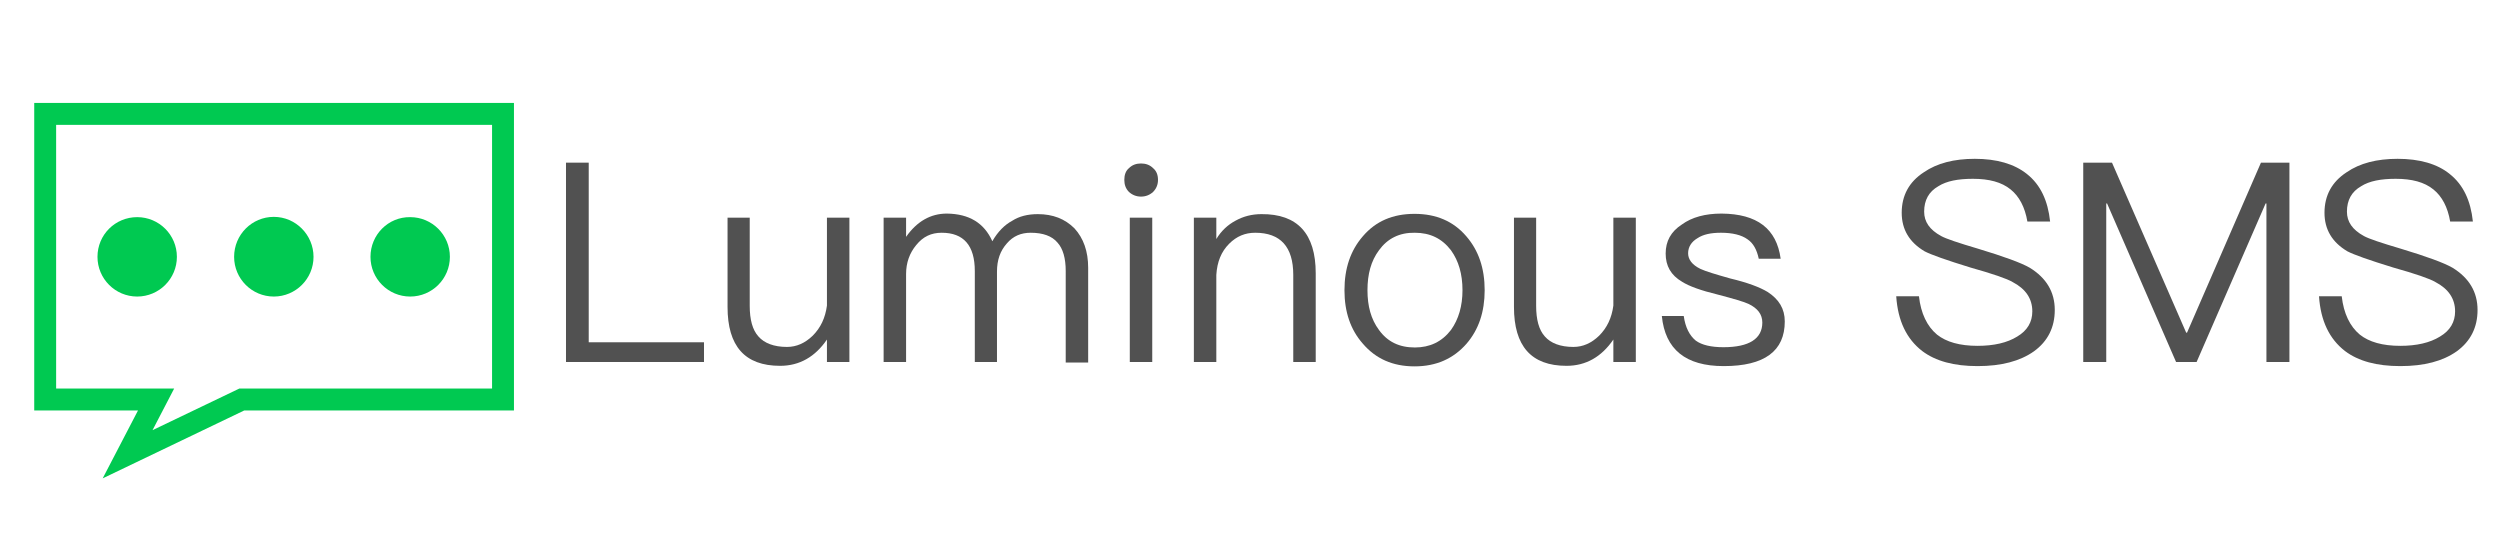 <svg version="1.1" xmlns="http://www.w3.org/2000/svg" xmlns:xlink="http://www.w3.org/1999/xlink" x="0px" y="0px"
	 viewBox="0 0 913 200" style="enable-background:new 0 0 913 200;" xml:space="preserve">

<path fill="#00C951" d="M12.5,37.6v112.3h37.9l-12.9,24.8l51.7-24.8h98.5V37.6H12.5z M179.7,141.9H87.4l-31.7,15.2l7.9-15.2H20.5V45.6
	h159.2L179.7,141.9z"/>
<path fill="#00C951" d="M35.6,93.8c0,8,6.5,14.5,14.5,14.5s14.5-6.5,14.5-14.5s-6.5-14.5-14.5-14.5S35.6,85.7,35.6,93.8z"/>
<path fill="#00C951" d="M85.5,93.8c0,8,6.5,14.5,14.5,14.5s14.5-6.5,14.5-14.5S108,79.2,100,79.2S85.5,85.7,85.5,93.8L85.5,93.8z"/>
<path fill="#00C951" d="M135.3,93.8c0,8,6.5,14.5,14.5,14.5c8,0,14.5-6.5,14.5-14.5s-6.5-14.5-14.5-14.5
	C141.8,79.2,135.3,85.7,135.3,93.8L135.3,93.8z"/>
<g>
	<path fill="#515151" d="M215,59.4V125h42.1v7.2h-50.4V59.4H215z"/>
	<path fill="#515151" d="M273.8,79.5v32.2c0,5,1,8.8,3.2,11.2c2.1,2.4,5.6,3.8,10.4,3.8c3.5,0,6.6-1.4,9.4-4.1c2.9-2.9,4.6-6.5,5.2-11
		V79.5h8.2v52.7H302v-8.2c-4.3,6.3-10,9.6-17.1,9.6c-12.9,0-19.2-7.2-19.2-21.5V79.5H273.8z"/>
	<path fill="#515151" d="M362.4,88.1c2-3.5,4.5-6,7.3-7.5c2.5-1.6,5.6-2.4,9.3-2.4c5.5,0,9.9,1.7,13.4,5.2c3.3,3.6,5,8.4,5,14.4v34.6
		h-8.2V99c0-4.7-1-8.2-3-10.4c-2-2.4-5.3-3.6-9.8-3.6c-3.5,0-6.4,1.2-8.7,3.9c-2.4,2.7-3.6,6-3.6,10.3v33H356V99
		c0-9.4-4.1-14-12.1-14c-3.8,0-6.8,1.4-9.3,4.5c-2.4,2.9-3.7,6.4-3.7,10.6v32.1h-8.2V79.5h8.2v7c4-5.7,9-8.5,14.9-8.5
		C353.9,78.1,359.4,81.4,362.4,88.1z"/>
	<path fill="#515151" d="M421.1,61.4c1.2,1,1.8,2.4,1.8,4.3c0,1.7-0.6,3.2-1.8,4.4c-1.2,1.1-2.7,1.7-4.4,1.7s-3.2-0.6-4.4-1.7
		c-1.2-1.2-1.7-2.7-1.7-4.4c0-1.8,0.5-3.3,1.7-4.3c1.2-1.2,2.7-1.7,4.4-1.7S419.9,60.2,421.1,61.4z M420.8,79.5v52.7h-8.2V79.5
		H420.8z"/>
	<path fill="#515151" d="M480.5,99.8v32.4h-8.2v-31.8c0-10.3-4.7-15.4-13.9-15.4c-3.7,0-6.8,1.3-9.5,4c-2.9,2.9-4.4,6.6-4.7,11.4v31.8
		h-8.2V79.5h8.2v7.8c1.8-3,4.2-5.2,7-6.7c2.9-1.6,6-2.4,9.5-2.4C473.8,78.1,480.5,85.3,480.5,99.8z"/>
	<path fill="#515151" d="M535.5,86.3c4.5,5.2,6.7,11.7,6.7,19.7c0,7.9-2.2,14.4-6.6,19.5c-4.8,5.5-11.1,8.3-19,8.3
		c-8,0-14.2-2.8-18.9-8.3c-4.5-5.1-6.7-11.6-6.7-19.5c0-8,2.2-14.5,6.7-19.7c4.7-5.5,10.9-8.2,18.9-8.2
		C524.5,78.1,530.8,80.8,535.5,86.3z M503.6,91.4c-2.9,3.9-4.2,8.7-4.2,14.6c0,5.8,1.3,10.6,4.2,14.5c3.1,4.3,7.4,6.4,13.1,6.4
		c5.5,0,9.9-2.1,13.2-6.4c2.8-3.9,4.2-8.8,4.2-14.5c0-5.9-1.4-10.7-4.2-14.6c-3.3-4.3-7.6-6.4-13.2-6.4
		C511.1,84.9,506.7,87.1,503.6,91.4z"/>
	<path fill="#515151" d="M561,79.5v32.2c0,5,1,8.8,3.2,11.2c2.1,2.4,5.6,3.8,10.4,3.8c3.5,0,6.6-1.4,9.4-4.1c2.9-2.9,4.6-6.5,5.2-11
		V79.5h8.2v52.7h-8.2v-8.2c-4.3,6.3-10,9.6-17.1,9.6c-12.9,0-19.2-7.2-19.2-21.5V79.5H561z"/>
	<path fill="#515151" d="M650.3,94.5h-8c-0.7-3.3-2-5.7-4.1-7.1c-2.2-1.6-5.5-2.4-9.7-2.4c-3.7,0-6.5,0.6-8.6,2
		c-2.2,1.3-3.4,3.2-3.4,5.5c0,2.2,1.4,4.2,4.5,5.7c1.9,0.9,5.6,2,10.9,3.5c6.3,1.5,10.8,3.2,13.6,4.9c4.2,2.7,6.3,6.2,6.3,10.8
		c0,10.8-7.4,16.3-22.3,16.3c-13.9,0-21.4-6.1-22.6-18.3h8c0.6,4.2,2.1,7.1,4.4,9c2.2,1.6,5.6,2.4,10.1,2.4c9.4,0,14.2-3.1,14.2-9
		c0-3-1.7-5.2-5-6.8c-1.7-0.8-5.5-1.9-11.2-3.4c-6.2-1.5-10.6-3.1-13.1-4.7c-4.1-2.4-6-5.8-6-10.3c0-4.5,1.9-8,5.9-10.6
		c3.7-2.7,8.6-4,14.5-4C641.7,78.1,648.8,83.5,650.3,94.5z"/>
	<path fill="#515151" d="M740.3,63.6c4.9,3.9,7.6,9.7,8.4,17.3h-8.3c-0.9-5.3-3-9.2-6.1-11.7c-3.3-2.7-7.9-3.9-13.8-3.9
		c-5.4,0-9.6,0.8-12.6,2.7c-3.5,2-5.2,5.1-5.2,9.3c0,3.7,2,6.6,6.2,8.9c1.8,1,6.3,2.5,13.4,4.6c9.6,2.9,15.9,5.2,19,7
		c6,3.7,9.1,8.8,9.1,15.4c0,6.3-2.5,11.4-7.6,15.1c-5.1,3.6-11.9,5.4-20.6,5.4c-8.6,0-15.3-1.8-20.2-5.5c-5.7-4.4-8.9-11-9.5-20h8.3
		c0.7,6.3,3,11,6.6,14c3.4,2.7,8.3,4.1,14.8,4.1c5.9,0,10.8-1.1,14.5-3.4c3.7-2.2,5.5-5.3,5.5-9.2c0-4.6-2.4-8.2-7.2-10.7
		c-2-1.2-7.2-3-15.4-5.3c-8.8-2.7-14.4-4.7-16.7-5.9c-5.6-3.3-8.4-8-8.4-14.1c0-6.3,2.7-11.3,8.1-14.8c4.8-3.3,11-4.9,18.6-4.9
		C729.1,58,735.6,59.8,740.3,63.6z"/>
	<path fill="#515151" d="M771.3,59.4l27.1,62.1h0.3l27-62.1h10.4v72.8h-8.4V74.3h-0.3l-25.2,57.9h-7.5l-25.2-57.9h-0.3v57.9h-8.4V59.4
		H771.3z"/>
	<path fill="#515151" d="M894.7,63.6c4.9,3.9,7.6,9.7,8.4,17.3h-8.3c-0.9-5.3-3-9.2-6.1-11.7c-3.3-2.7-7.9-3.9-13.8-3.9
		c-5.4,0-9.6,0.8-12.6,2.7c-3.5,2-5.2,5.1-5.2,9.3c0,3.7,2,6.6,6.2,8.9c1.8,1,6.3,2.5,13.4,4.6c9.6,2.9,15.9,5.2,19,7
		c6,3.7,9.1,8.8,9.1,15.4c0,6.3-2.5,11.4-7.6,15.1c-5.1,3.6-11.9,5.4-20.6,5.4c-8.6,0-15.3-1.8-20.2-5.5c-5.7-4.4-8.9-11-9.5-20h8.3
		c0.7,6.3,3,11,6.6,14c3.4,2.7,8.3,4.1,14.8,4.1c5.9,0,10.8-1.1,14.5-3.4c3.7-2.2,5.5-5.3,5.5-9.2c0-4.6-2.4-8.2-7.2-10.7
		c-2-1.2-7.2-3-15.4-5.3c-8.8-2.7-14.4-4.7-16.7-5.9c-5.6-3.3-8.4-8-8.4-14.1c0-6.3,2.7-11.3,8.1-14.8c4.8-3.3,11-4.9,18.6-4.9
		C883.5,58,890.1,59.8,894.7,63.6z"/>
</g>
</svg>
